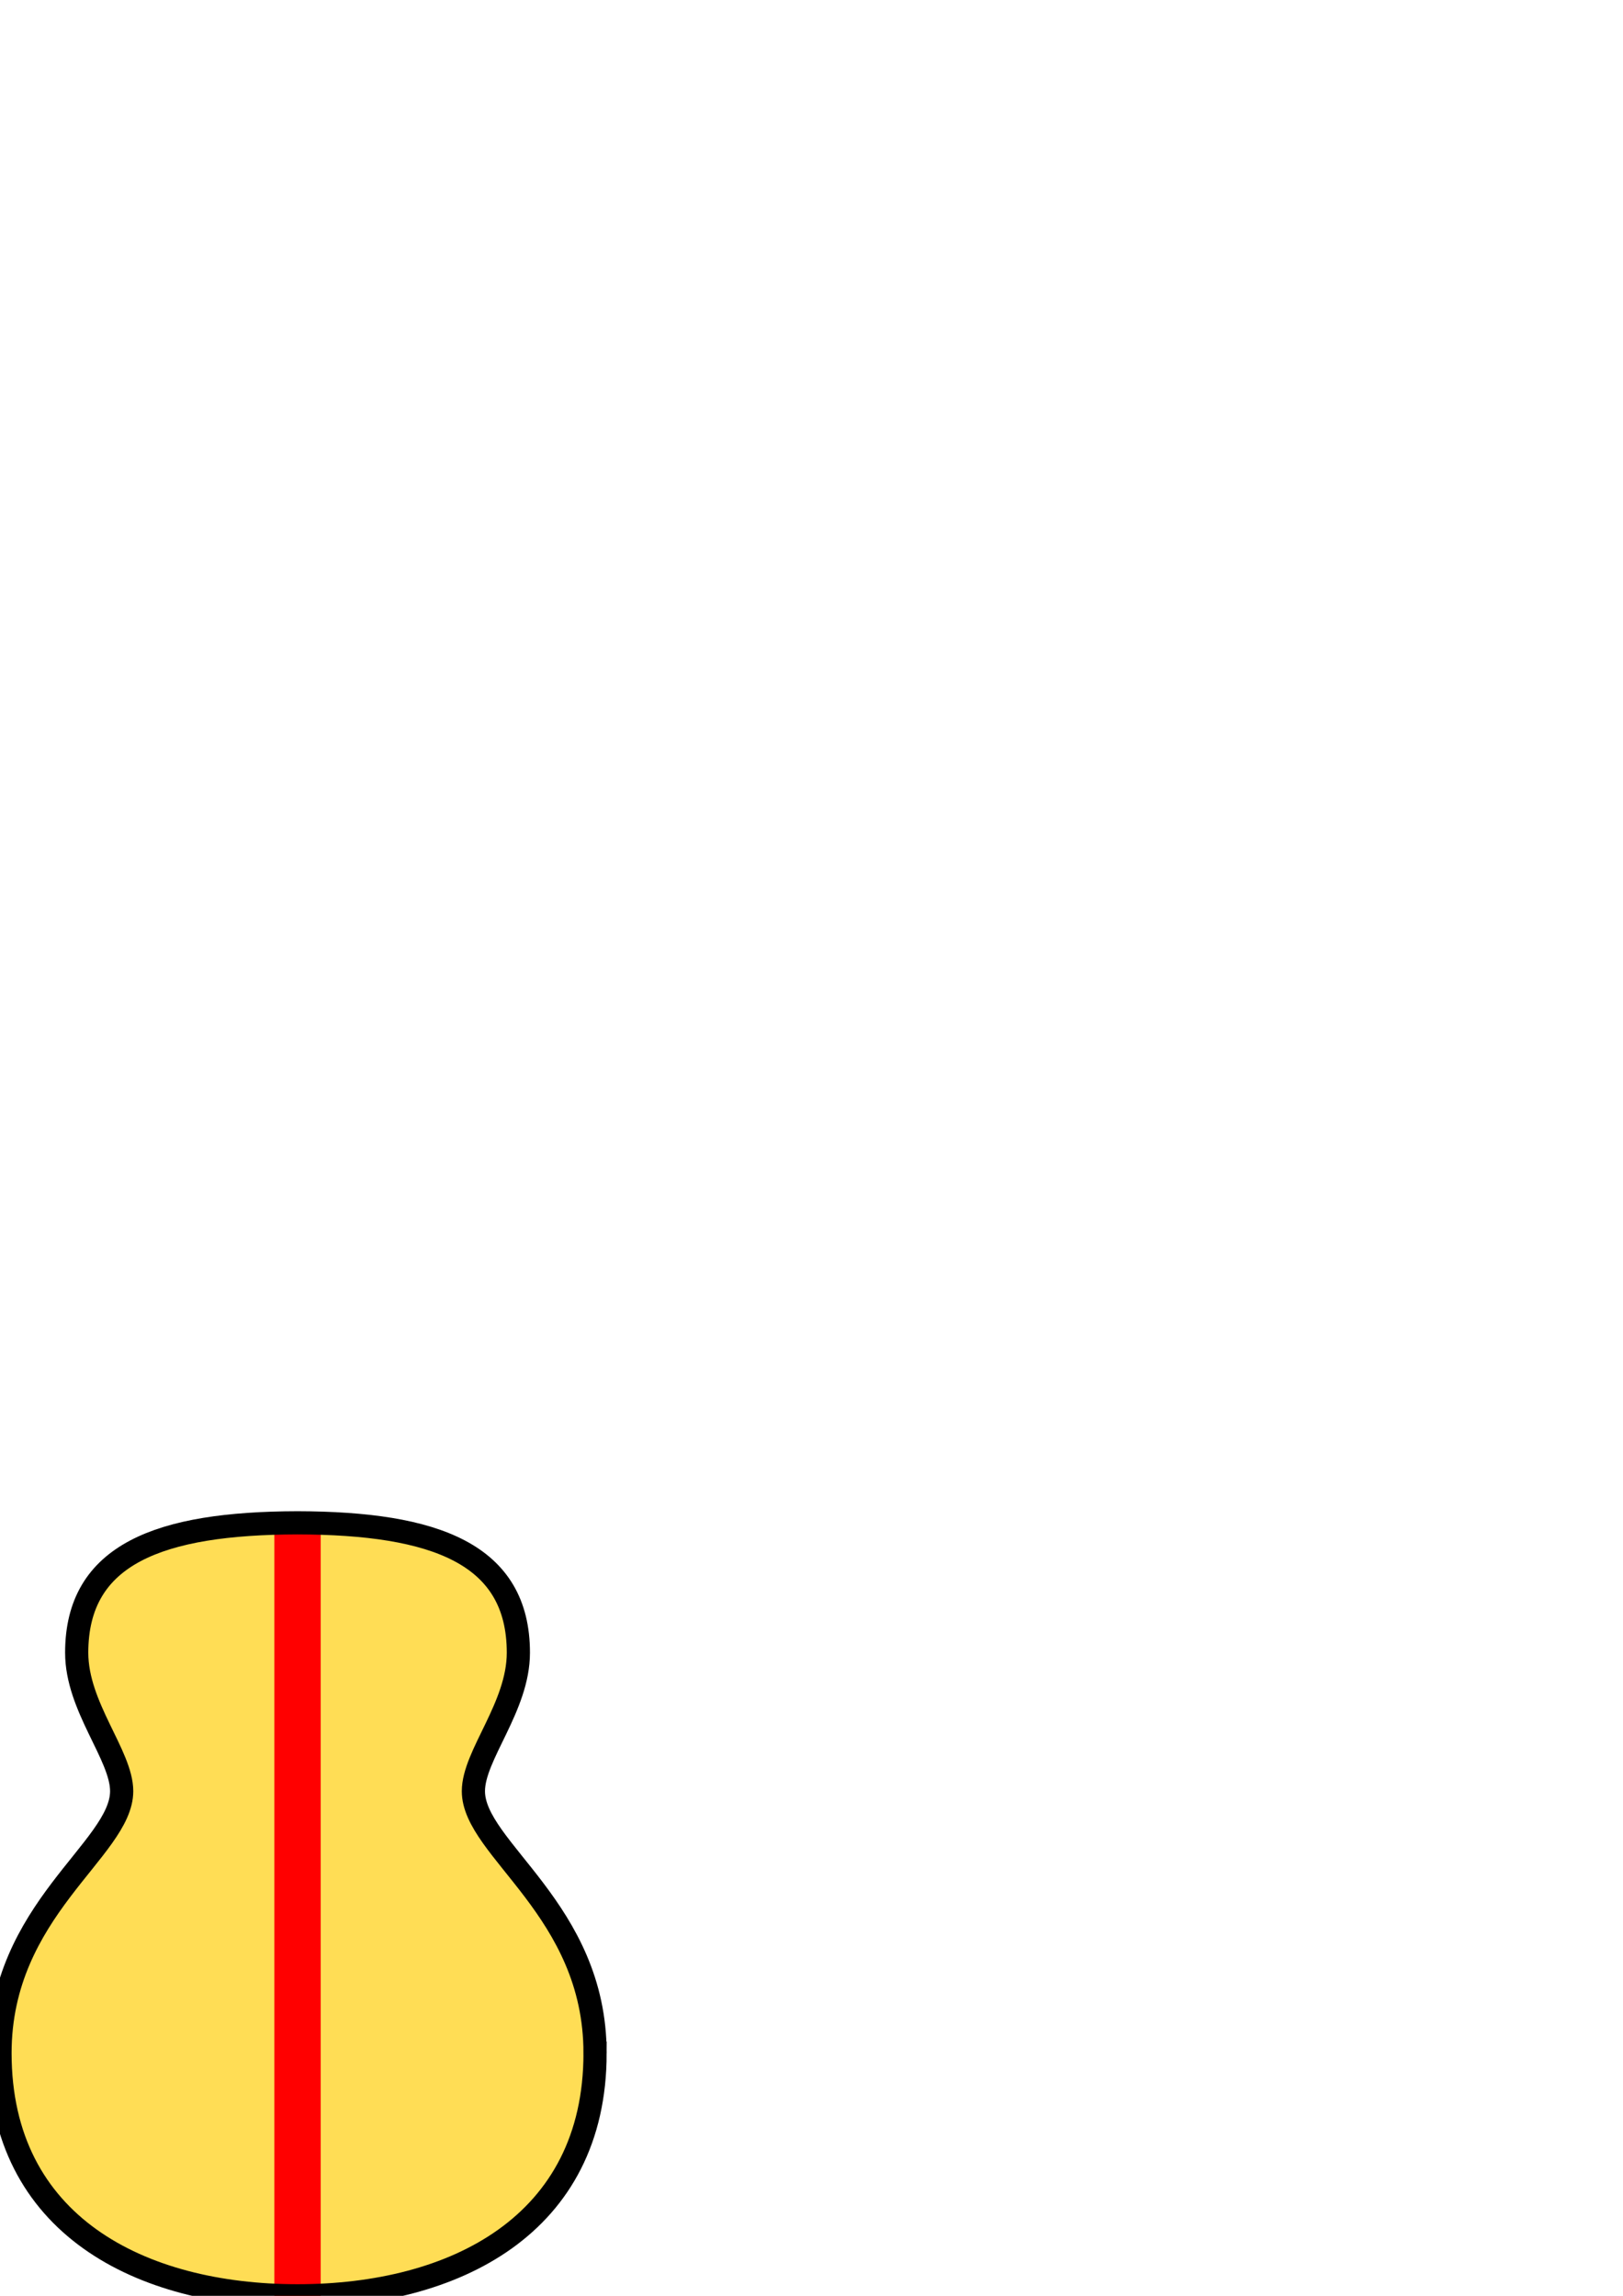 <?xml version="1.0" encoding="UTF-8" standalone="no"?>
<!-- Created with Inkscape (http://www.inkscape.org/) -->

<svg
   width="210mm"
   height="297mm"
   viewBox="0 0 210 297"
   version="1.1"
   id="svg1"
   sodipodi:docname="Archtop_SeamProfile.svg"
   inkscape:version="1.4 (e7c3feb100, 2024-10-09)"
   xmlns:inkscape="http://www.inkscape.org/namespaces/inkscape"
   xmlns:sodipodi="http://sodipodi.sourceforge.net/DTD/sodipodi-0.dtd"
   xmlns="http://www.w3.org/2000/svg"
   xmlns:svg="http://www.w3.org/2000/svg">
  <sodipodi:namedview
     id="namedview1"
     pagecolor="#ffffff"
     bordercolor="#666666"
     borderopacity="1.0"
     inkscape:showpageshadow="2"
     inkscape:pageopacity="0.0"
     inkscape:pagecheckerboard="0"
     inkscape:deskcolor="#d1d1d1"
     inkscape:document-units="mm"
     inkscape:zoom="1.9367144"
     inkscape:cx="154.64335"
     inkscape:cy="997.30762"
     inkscape:window-width="2560"
     inkscape:window-height="1342"
     inkscape:window-x="0"
     inkscape:window-y="0"
     inkscape:window-maximized="1"
     inkscape:current-layer="svg1" />
  <defs
     id="defs1" />
  <path
     id="path1"
     style="display:inline;fill:#ffdd55;fill-opacity:1;stroke:none;stroke-width:3"
     d="m 76.995,265.602 c 0,-18.556 -15.742,-26.349 -15.742,-33.884 0,-4.658 5.818,-10.893 5.819,-17.912 C 67.073,201.021 56.334,197.043 38.498,197 c -17.837,0.043 -28.575,4.021 -28.574,16.805 5.97e-4,7.019 5.819,13.254 5.819,17.912 C 15.742,239.253 0,247.045 0,265.602 0,287.847 18.189,297 38.498,297 c 20.308,0 38.498,-9.153 38.498,-31.398 z" />
  <path
     style="fill:none;stroke:#ff0000;stroke-width:6;stroke-linecap:butt;stroke-linejoin:miter;stroke-opacity:1"
     d="M 38.498,197 V 297"
     id="path2" />
  <path
     id="path3"
     style="display:inline;fill:none;fill-opacity:1;stroke:#000000;stroke-width:3"
     d="m 76.995,265.602 c 0,-18.556 -15.742,-26.349 -15.742,-33.884 0,-4.658 5.818,-10.893 5.819,-17.912 C 67.073,201.021 56.334,197.043 38.498,197 c -17.837,0.043 -28.575,4.021 -28.574,16.805 5.97e-4,7.019 5.819,13.254 5.819,17.912 C 15.742,239.253 0,247.045 0,265.602 0,287.847 18.189,297 38.498,297 c 20.308,0 38.498,-9.153 38.498,-31.398 z" />
</svg>
